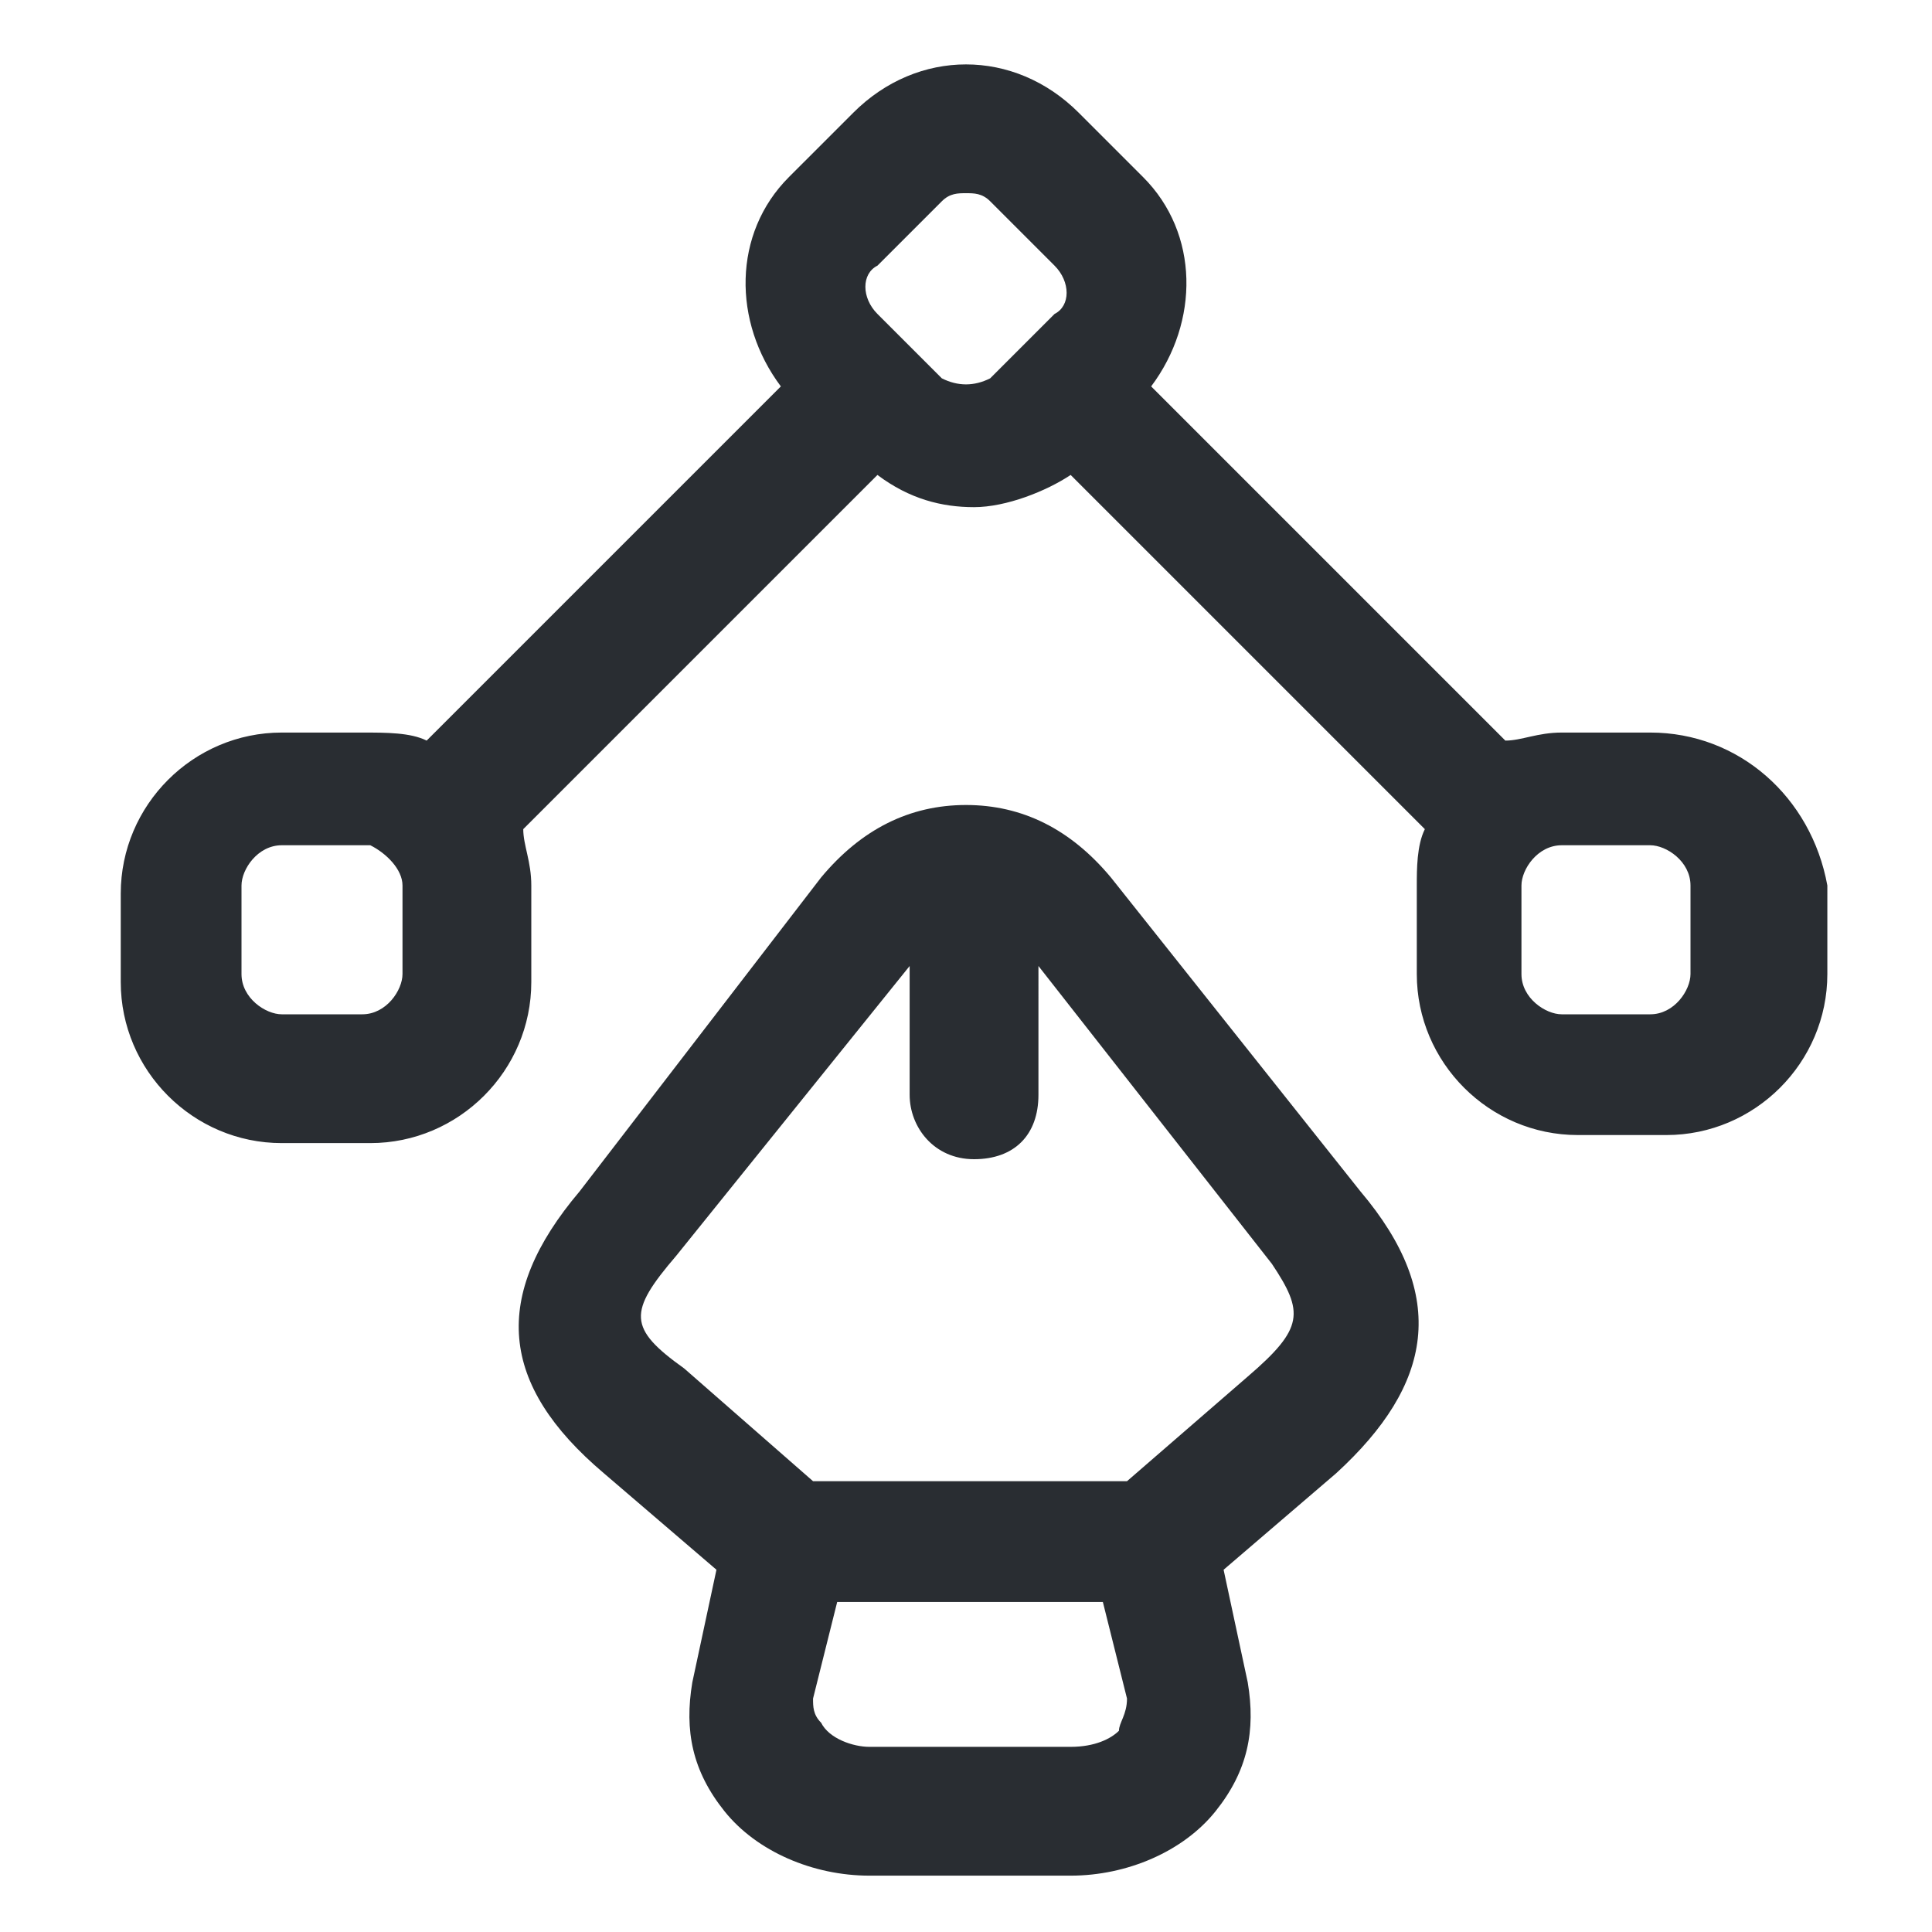 <?xml version="1.0" encoding="utf-8"?>
<!-- Generator: Adobe Illustrator 25.3.1, SVG Export Plug-In . SVG Version: 6.00 Build 0)  -->
<svg version="1.1" id="Layer_1" xmlns="http://www.w3.org/2000/svg" xmlns:xlink="http://www.w3.org/1999/xlink" x="0px" y="0px"
	 viewBox="0 0 24 24" style="enable-background:new 0 0 24 24;" xml:space="preserve">
<style type="text/css">
	.st0{fill:#292D32;}
</style>
<path class="st0" d="M13.8,10.9C13.3,10.3,12.7,10,12,10c0,0,0,0,0,0c-0.7,0-1.3,0.3-1.8,0.9l-3,3.9c-1.1,1.3-1,2.4,0.3,3.5l1.4,1.2
	l-0.3,1.4c-0.1,0.6,0,1.1,0.4,1.6c0.4,0.5,1.1,0.8,1.8,0.8h2.5c0.7,0,1.4-0.3,1.8-0.8c0.4-0.5,0.5-1,0.4-1.6l-0.3-1.4l1.4-1.2
	c1.2-1.1,1.4-2.2,0.3-3.5L13.8,10.9z M13.9,21.5c-0.1,0.1-0.3,0.2-0.6,0.2h-2.5c-0.2,0-0.5-0.1-0.6-0.3c-0.1-0.1-0.1-0.2-0.1-0.3
	l0.3-1.2h3.3l0.3,1.2C14,21.3,13.9,21.4,13.9,21.5z M15.5,17.1L14,18.4h-3.9l-1.6-1.4c-0.7-0.5-0.7-0.7-0.1-1.4l2.9-3.6v1.6
	c0,0.4,0.3,0.8,0.8,0.8s0.8-0.3,0.8-0.8V12l2.9,3.7C16.2,16.3,16.2,16.5,15.5,17.1z M20.5,9.1h-1.1c-0.3,0-0.5,0.1-0.7,0.1l-4.4-4.4
	c0.6-0.8,0.6-1.9-0.1-2.6l-0.8-0.8c-0.8-0.8-2-0.8-2.8,0L9.8,2.2C9.1,2.9,9.1,4,9.7,4.8L5.3,9.2C5.1,9.1,4.8,9.1,4.5,9.1H3.5
	c-1.1,0-2,0.9-2,2v1.1c0,1.1,0.9,2,2,2h1.1c1.1,0,2-0.9,2-2V11c0-0.3-0.1-0.5-0.1-0.7l4.4-4.4c0.4,0.3,0.8,0.4,1.2,0.4
	c0.4,0,0.9-0.2,1.2-0.4l4.4,4.4c-0.1,0.2-0.1,0.5-0.1,0.7v1.1c0,1.1,0.9,2,2,2h1.1c1.1,0,2-0.9,2-2V11C22.5,9.9,21.6,9.1,20.5,9.1z
	 M5,12.1c0,0.2-0.2,0.5-0.5,0.5H3.5c-0.2,0-0.5-0.2-0.5-0.5V11c0-0.2,0.2-0.5,0.5-0.5h1.1C4.8,10.6,5,10.8,5,11V12.1z M11.7,4.7
	l-0.8-0.8c-0.2-0.2-0.2-0.5,0-0.6l0.8-0.8c0.1-0.1,0.2-0.1,0.3-0.1s0.2,0,0.3,0.1l0.8,0.8c0.2,0.2,0.2,0.5,0,0.6l-0.8,0.8
	C12.1,4.8,11.9,4.8,11.7,4.7z M21,12.1c0,0.2-0.2,0.5-0.5,0.5h-1.1c-0.2,0-0.5-0.2-0.5-0.5V11c0-0.2,0.2-0.5,0.5-0.5h1.1
	c0.2,0,0.5,0.2,0.5,0.5V12.1z"/>
</svg>
